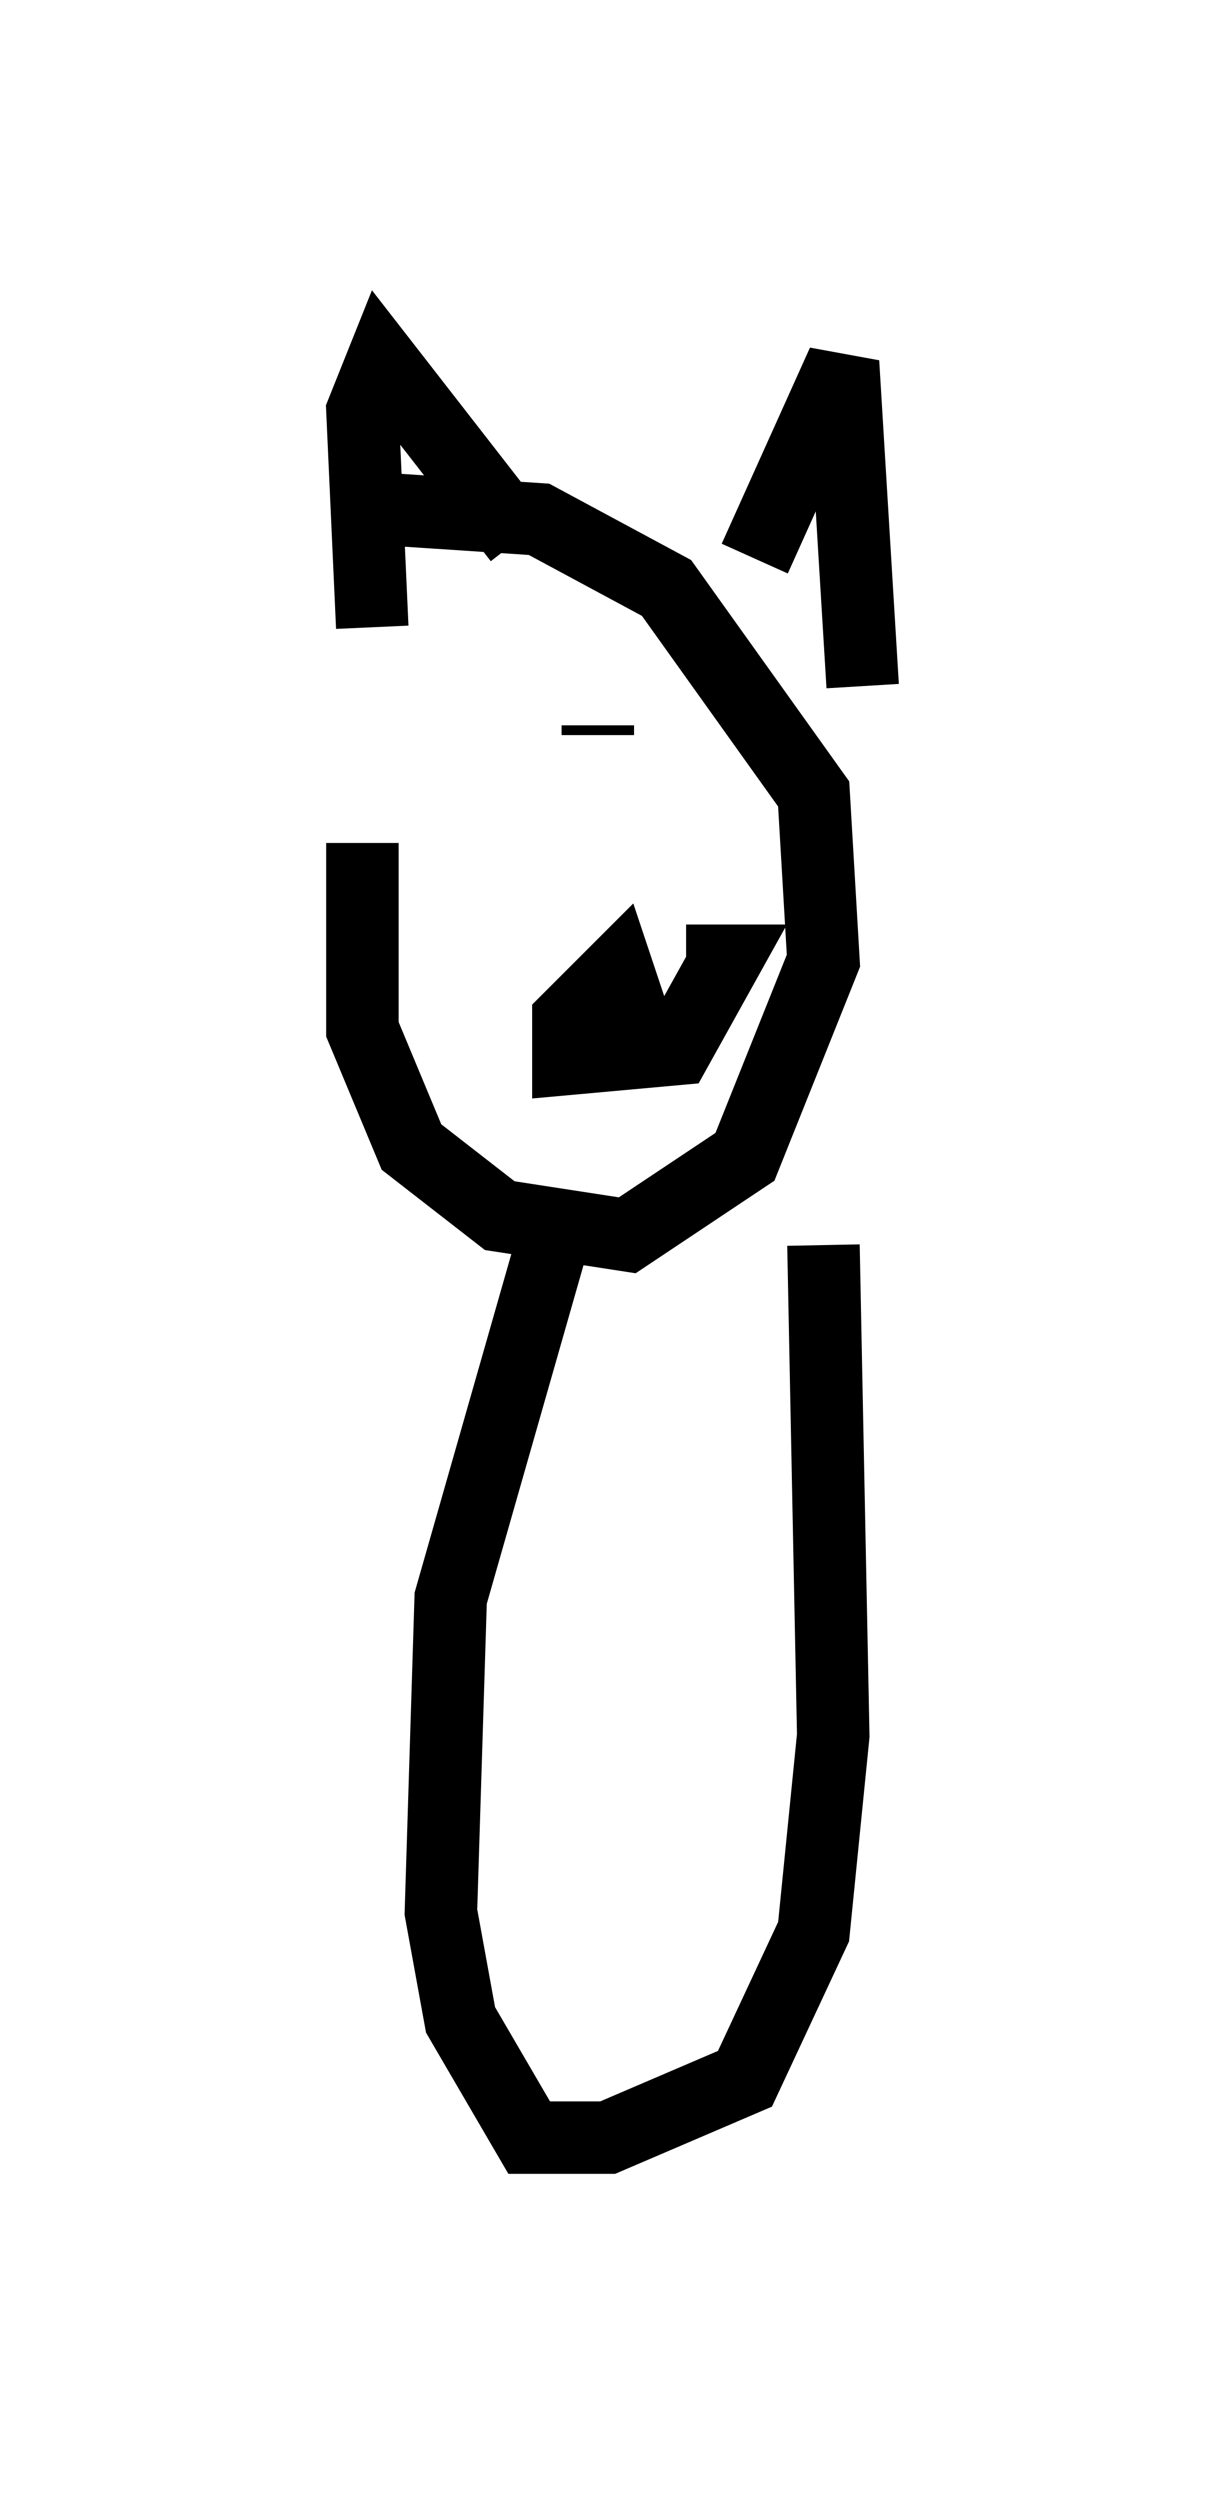 <?xml version="1.0" encoding="utf-8" ?>
<svg baseProfile="full" height="34.492" version="1.1" width="16.901" xmlns="http://www.w3.org/2000/svg" xmlns:ev="http://www.w3.org/2001/xml-events" xmlns:xlink="http://www.w3.org/1999/xlink"><defs /><rect fill="white" height="34.492" width="16.901" x="0" y="0" /><path d="M5.812, 8.112 m-0.812, 3.518 l0.0, 2.571 0.677, 1.624 l1.218, 0.947 1.759, 0.271 l1.624, -1.083 1.083, -2.706 l-0.135, -2.3 -2.03, -2.842 l-1.759, -0.947 -2.03, -0.135 m1.759, 0.406 l-1.894, -2.436 -0.271, 0.677 l0.135, 2.977 m5.277, -0.947 l1.218, -2.706 0.271, 4.465 m-3.112, 4.736 l-0.271, -0.812 -0.677, 0.677 l0.0, 0.541 1.488, -0.135 l0.677, -1.218 -0.541, 0.0 m-1.218, -3.248 l0.0, 0.135 m-0.677, 7.172 l-1.353, 4.736 -0.135, 4.33 l0.271, 1.488 0.947, 1.624 l1.083, 0.0 1.894, -0.812 l0.947, -2.03 0.271, -2.706 l-0.135, -6.766 m-3.654, 3.248 " fill="none" stroke="black" stroke-width="1" /></svg>